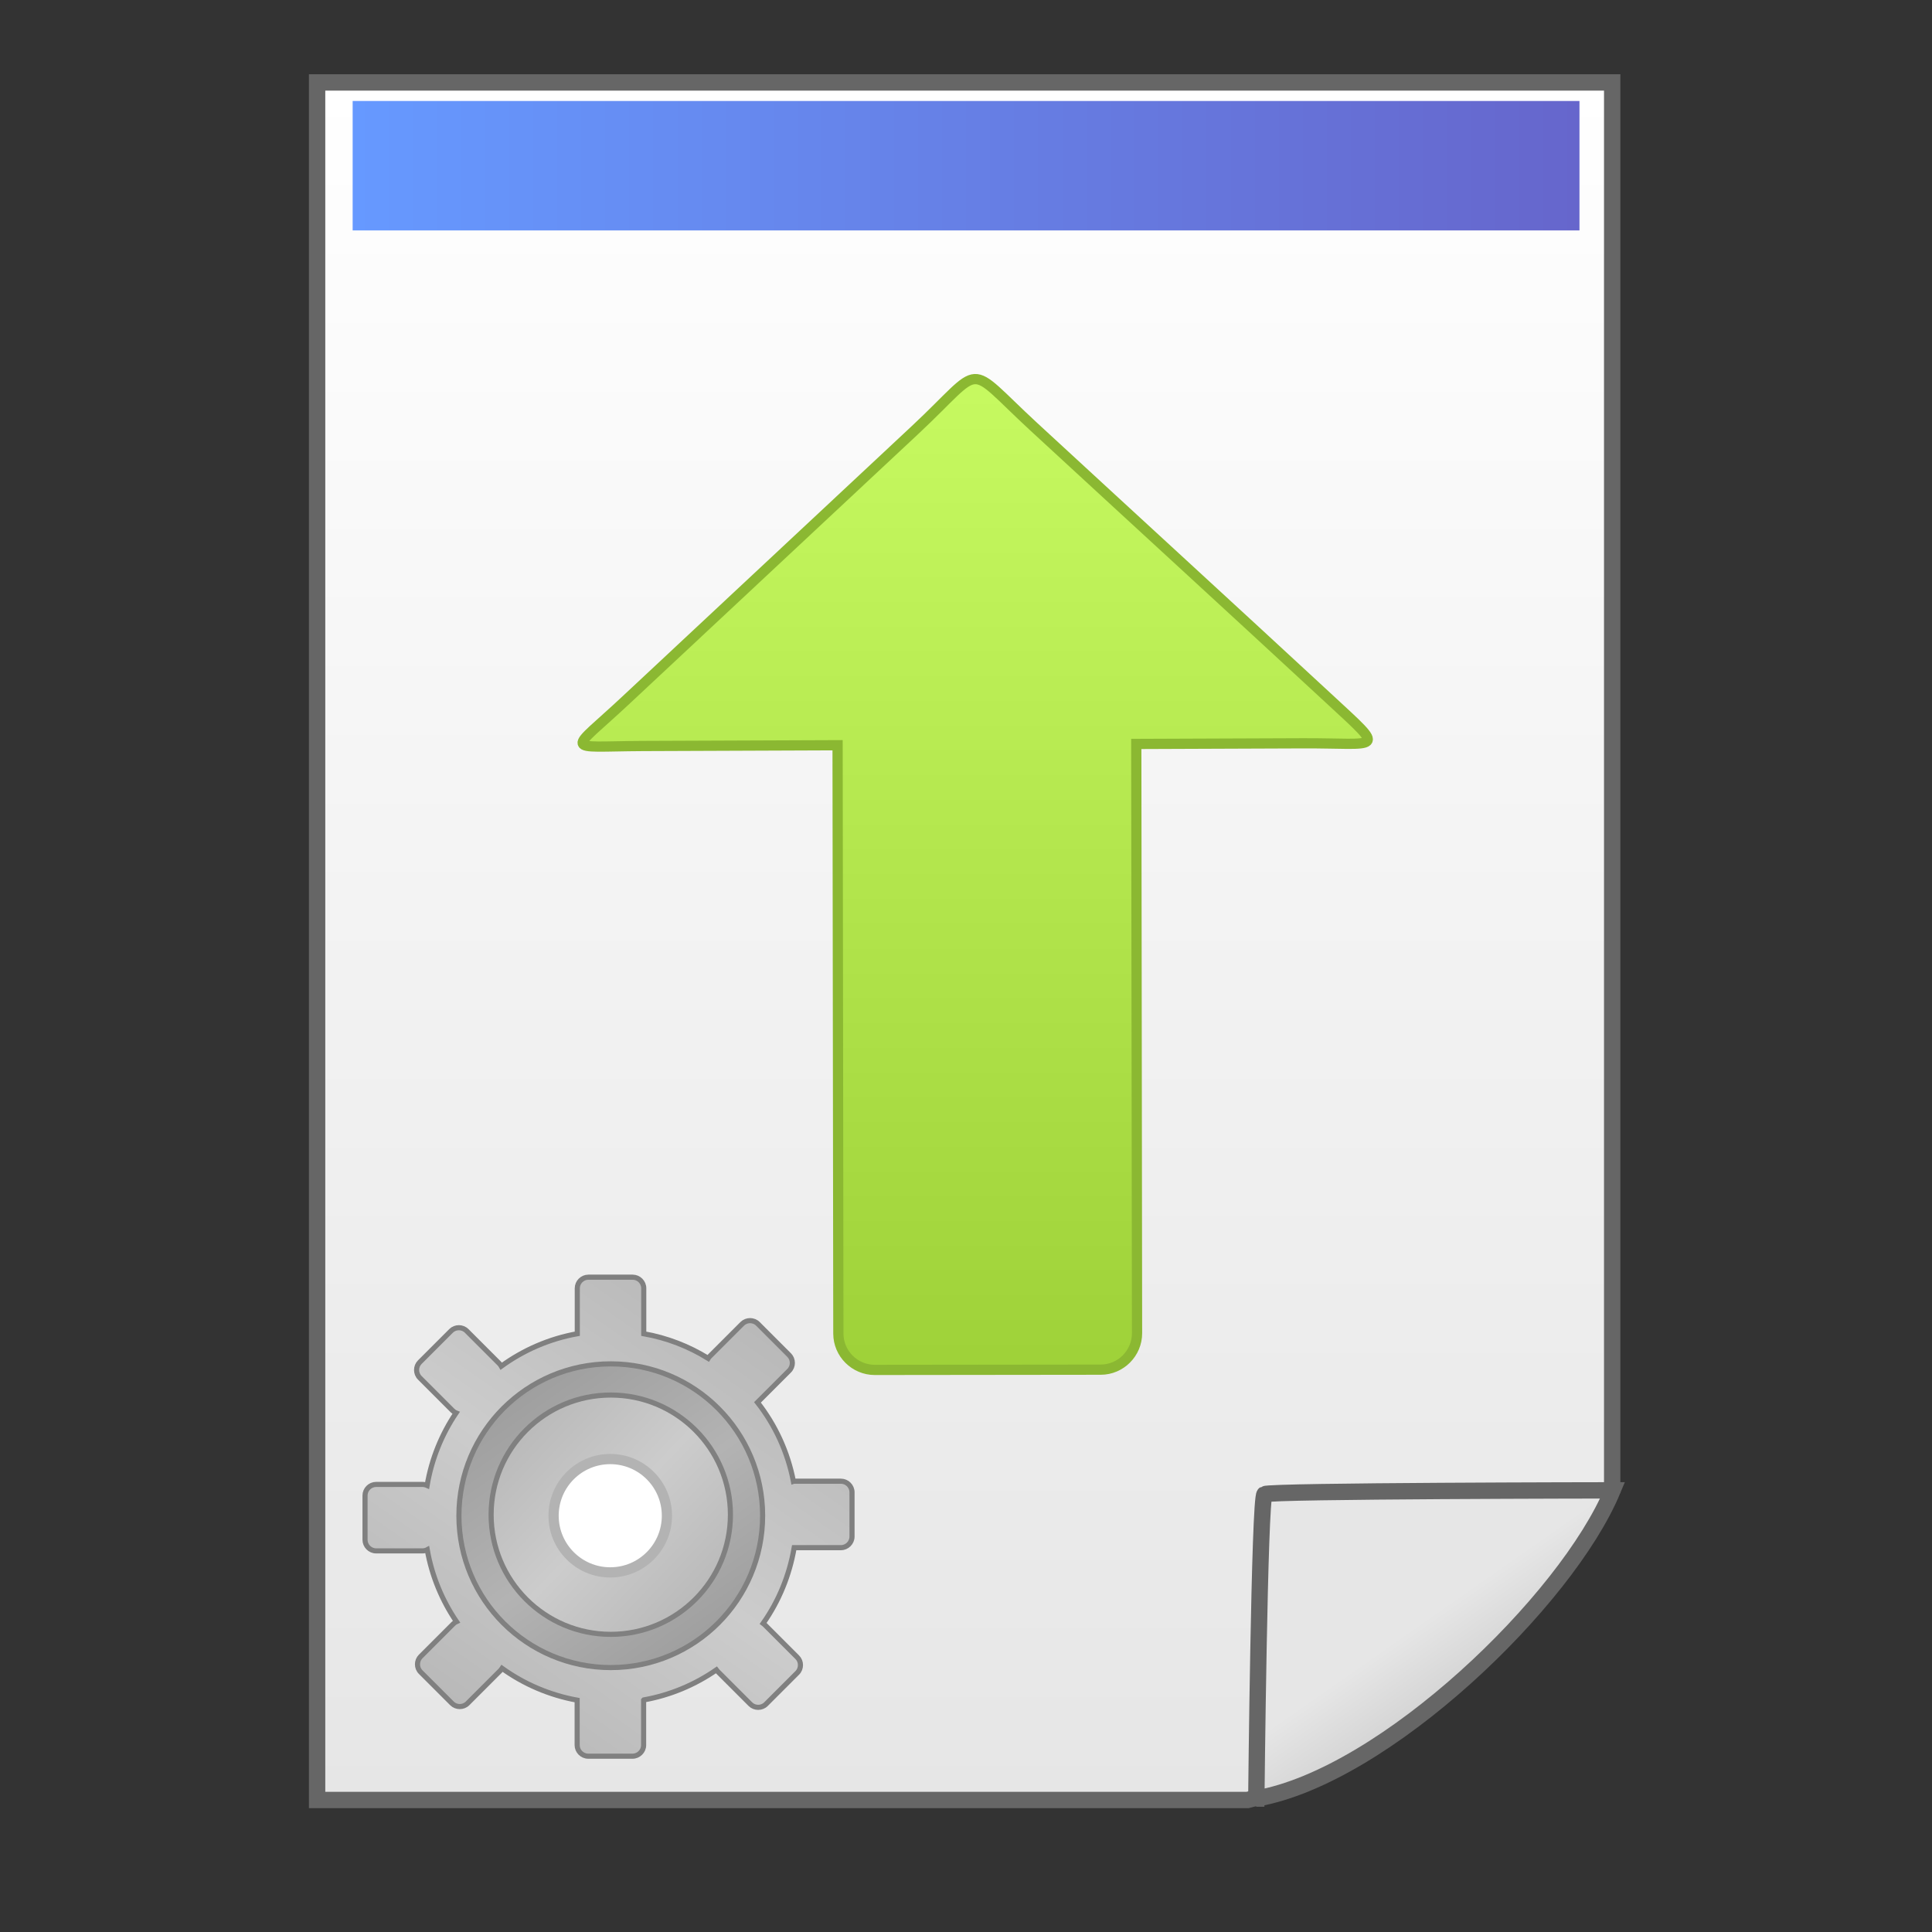 <?xml version="1.0" encoding="UTF-8"?>
<!DOCTYPE svg PUBLIC "-//W3C//DTD SVG 1.1//EN" "http://www.w3.org/Graphics/SVG/1.1/DTD/svg11.dtd">
<!-- Creator: CorelDRAW X6 -->
<svg xmlns="http://www.w3.org/2000/svg" xml:space="preserve" width="150px" height="150px" version="1.1" style="shape-rendering:geometricPrecision; text-rendering:geometricPrecision; image-rendering:optimizeQuality; fill-rule:evenodd; clip-rule:evenodd"
viewBox="0 0 15000 15000"
 xmlns:xlink="http://www.w3.org/1999/xlink">
 <rect x="0" y="0" width="15000" height="15000" fill="#333333" stroke="none"/>
 <defs>
  <style type="text/css">
   <![CDATA[
    .str2 {stroke:gray;stroke-width:39.69}
    .str1 {stroke:#8BB832;stroke-width:79.375}
    .str3 {stroke:#B3B3B3;stroke-width:79.375}
    .str0 {stroke:#666666;stroke-width:127}
    .fil7 {fill:white}
    .fil6 {fill:url(#id0)}
    .fil2 {fill:url(#id1)}
    .fil0 {fill:url(#id2)}
    .fil3 {fill:url(#id3)}
    .fil5 {fill:url(#id4)}
    .fil4 {fill:url(#id5)}
    .fil1 {fill:url(#id6)}
   ]]>
  </style>
  <linearGradient id="id0" gradientUnits="userSpaceOnUse" x1="3792.53" y1="10852" x2="5691.65" y2="12668.5">
   <stop offset="0" style="stop-color:#B3B3B3"/>
   <stop offset="0.502" style="stop-color:#CCCCCC"/>
   <stop offset="1" style="stop-color:#B3B3B3"/>
  </linearGradient>
  <linearGradient id="id1" gradientUnits="userSpaceOnUse" x1="2737.98" y1="1286.61" x2="12263" y2="1286.61">
   <stop offset="0" style="stop-color:#6699FF"/>
   <stop offset="1" style="stop-color:#6666CC"/>
  </linearGradient>
  <linearGradient id="id2" gradientUnits="userSpaceOnUse" x1="7489.56" y1="13975.2" x2="7489.56" y2="640.185">
   <stop offset="0" style="stop-color:#E6E6E6"/>
   <stop offset="1" style="stop-color:white"/>
  </linearGradient>
  <linearGradient id="id3" gradientUnits="userSpaceOnUse" x1="7573.21" y1="11687.4" x2="7573.21" y2="1890.19">
   <stop offset="0" style="stop-color:#99CC33"/>
   <stop offset="1" style="stop-color:#CCFF66"/>
  </linearGradient>
  <linearGradient id="id4" gradientUnits="userSpaceOnUse" x1="3856.55" y1="10503.4" x2="5627.63" y2="13032.7">
   <stop offset="0" style="stop-color:#999999"/>
   <stop offset="0.522" style="stop-color:#B3B3B3"/>
   <stop offset="1" style="stop-color:#999999"/>
  </linearGradient>
  <linearGradient id="id5" gradientUnits="userSpaceOnUse" x1="3320.6" y1="13780.8" x2="6131.41" y2="9766.52">
   <stop offset="0" style="stop-color:#B3B3B3"/>
   <stop offset="0.49" style="stop-color:#CCCCCC"/>
   <stop offset="1" style="stop-color:#B3B3B3"/>
  </linearGradient>
  <linearGradient id="id6" gradientUnits="userSpaceOnUse" x1="11970.7" y1="13958.4" x2="10302.5" y2="11576">
   <stop offset="0" style="stop-color:#B3B3B3"/>
   <stop offset="0.569" style="stop-color:#E6E6E6"/>
   <stop offset="1" style="stop-color:#E6E6E6"/>
  </linearGradient>
 </defs>
 <g id="Layer_x0020_1">
  <polygon class="fil0 str0" points="2462,640 12517,640 12517,11554 11100,12326 9802,13945 9686,13975 2462,13975 "/>
  <path class="fil1 str0" d="M9753 13964c998,-173 2410,-1536 2767,-2393 0,0 -2662,3 -2702,30 -40,26 -64,2363 -64,2363z"/>
  <rect class="fil2" x="2738" y="784" width="9525" height="1005"/>
  <path class="fil3 str1" d="M8545 10634l-1753 2c-156,0 -283,-127 -283,-282l-6 -4568 -1513 6c-625,3 -577,63 -122,-364 746,-697 1491,-1393 2237,-2090 551,-515 375,-529 921,-25 765,706 1530,1406 2296,2115 451,418 397,340 -213,343l-1287 5 6 4575c0,156 -127,283 -282,283z"/>
  <g id="nullificationEncodedBlock.cdr">
   <path class="fil4 str2" d="M4999 13198c206,-37 397,-118 563,-233 3,4 6,8 10,12l254 254c33,33 88,33 121,0l243 -243c33,-33 33,-88 0,-121l-254 -254c-3,-3 -7,-6 -11,-9 121,-172 204,-372 241,-588 1,0 3,0 4,0l359 0c47,0 86,-39 86,-86l0 -344c0,-47 -39,-86 -86,-86l-359 0c-3,0 -7,0 -10,1 -44,-228 -141,-437 -279,-613l246 -246c33,-33 33,-88 0,-121l-243 -243c-33,-33 -88,-33 -121,0l-254 254c-4,4 -8,9 -11,14 -150,-93 -319,-159 -500,-191l0 -353c0,-47 -39,-86 -86,-86l-344 0c-47,0 -86,39 -86,86l0 353c-217,39 -418,127 -590,252 -4,-7 -9,-14 -15,-20l-254 -254c-33,-33 -88,-33 -121,0l-243 243c-33,33 -33,88 0,121l254 254c8,8 18,15 28,19 -112,166 -190,357 -225,563 -11,-5 -24,-8 -37,-8l-359 0c-47,0 -86,39 -86,86l0 344c0,47 39,86 86,86l359 0c14,0 27,-3 38,-9 36,204 115,393 227,558 -9,4 -17,10 -24,17l-254 254c-33,33 -33,88 0,121l243 243c33,33 88,33 121,0l254 -254c6,-6 10,-12 14,-18 170,122 368,208 583,247l0 349c0,47 39,86 86,86l344 0c47,0 86,-39 86,-86l0 -349z"/>
   <circle class="fil5 str2" cx="4742" cy="11768" r="1179"/>
   <circle class="fil6 str2" cx="4742" cy="11760" r="929"/>
   <circle class="fil7 str3" cx="4738" cy="11768" r="440"/>
  </g>
 </g>
</svg>
